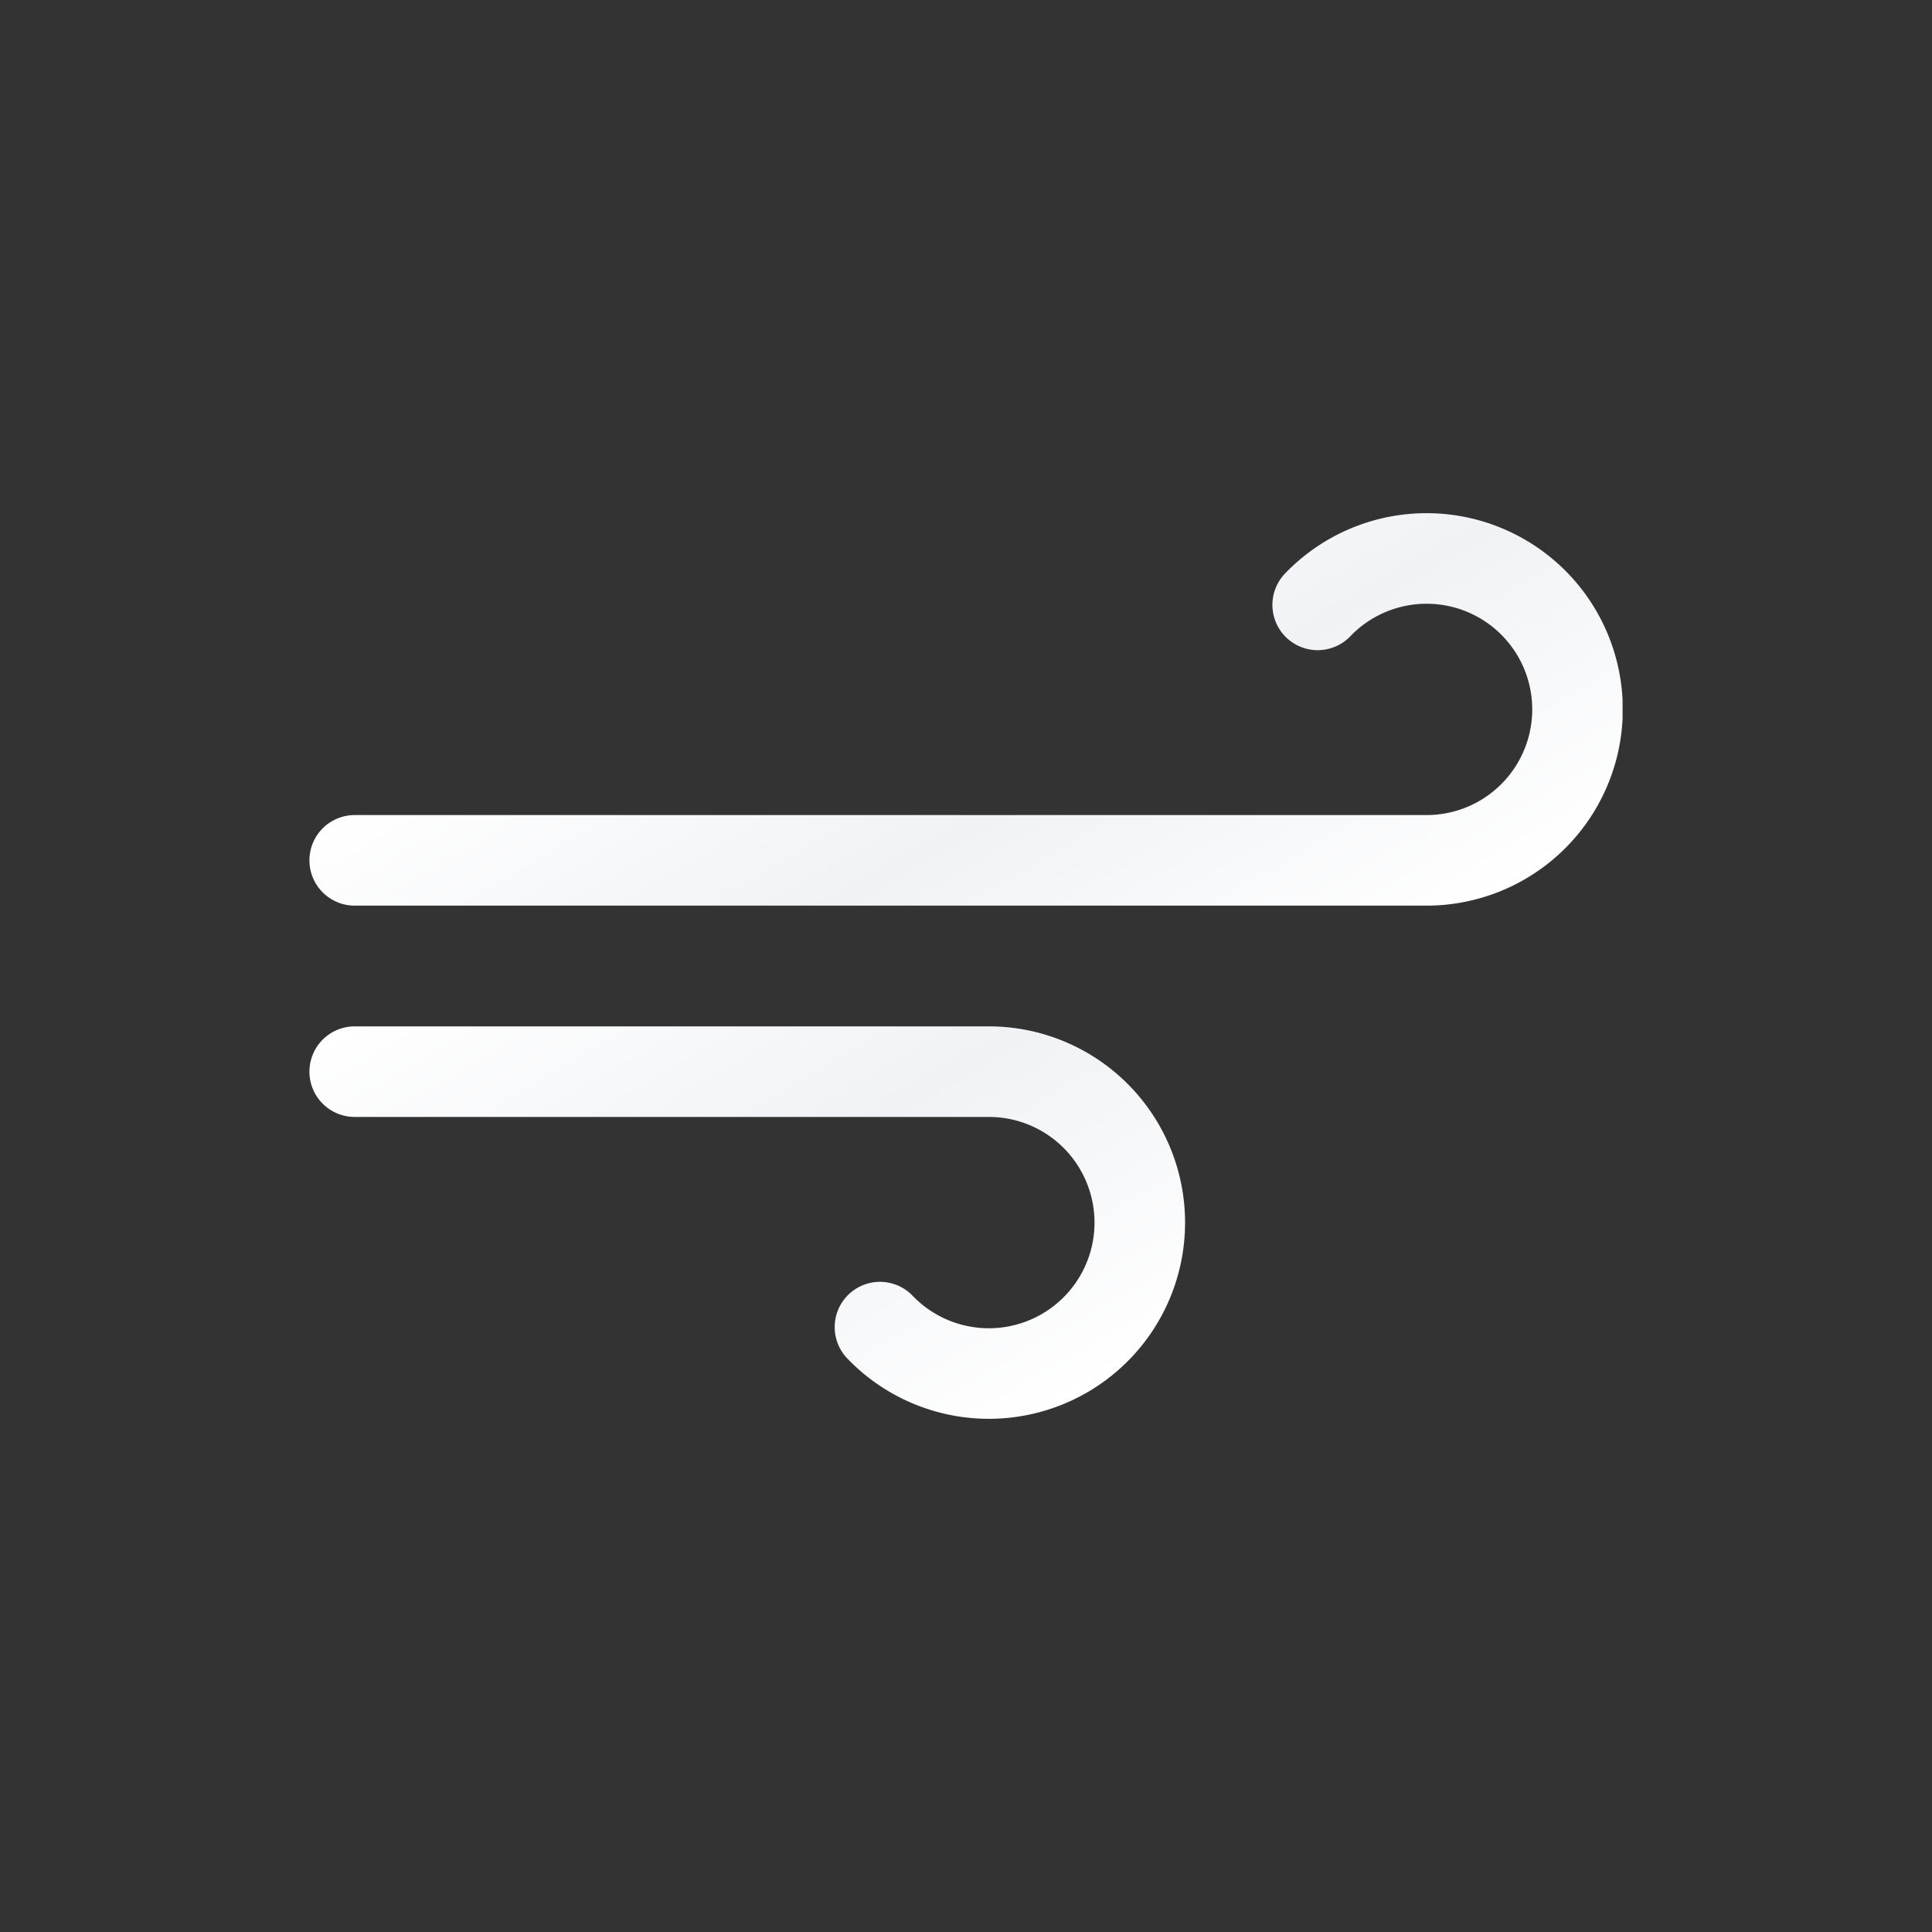 <svg xmlns="http://www.w3.org/2000/svg" xmlns:xlink="http://www.w3.org/1999/xlink" viewBox="0 0 512 512"><rect x="0" y="0" width="512" height="512" fill="#333333" stroke="none"/><defs><linearGradient id="a" x1="138.5" x2="224.2" y1="5.1" y2="153.5" gradientUnits="userSpaceOnUse"><stop offset="0" stop-color="#fff"></stop><stop offset=".5" stop-color="#f0f2f5"></stop><stop offset="1" stop-color="#fff"></stop></linearGradient><linearGradient xlink:href="#a" id="b" x1="77.7" x2="169" y1="96.2" y2="254.4"></linearGradient><symbol id="c" viewBox="0 0 348 240"><path fill="none" stroke="url('#a')" stroke-linecap="round" stroke-miterlimit="10" stroke-width="24" d="M267.2 24.3A40 40 0 11296 92H12"></path><path fill="none" stroke="url('#b')" stroke-linecap="round" stroke-miterlimit="10" stroke-width="24" d="M151.2 215.7A40 40 0 10180 148H12"></path></symbol></defs><use xlink:href="#c" width="348" height="240" transform="translate(82 136)"></use></svg>